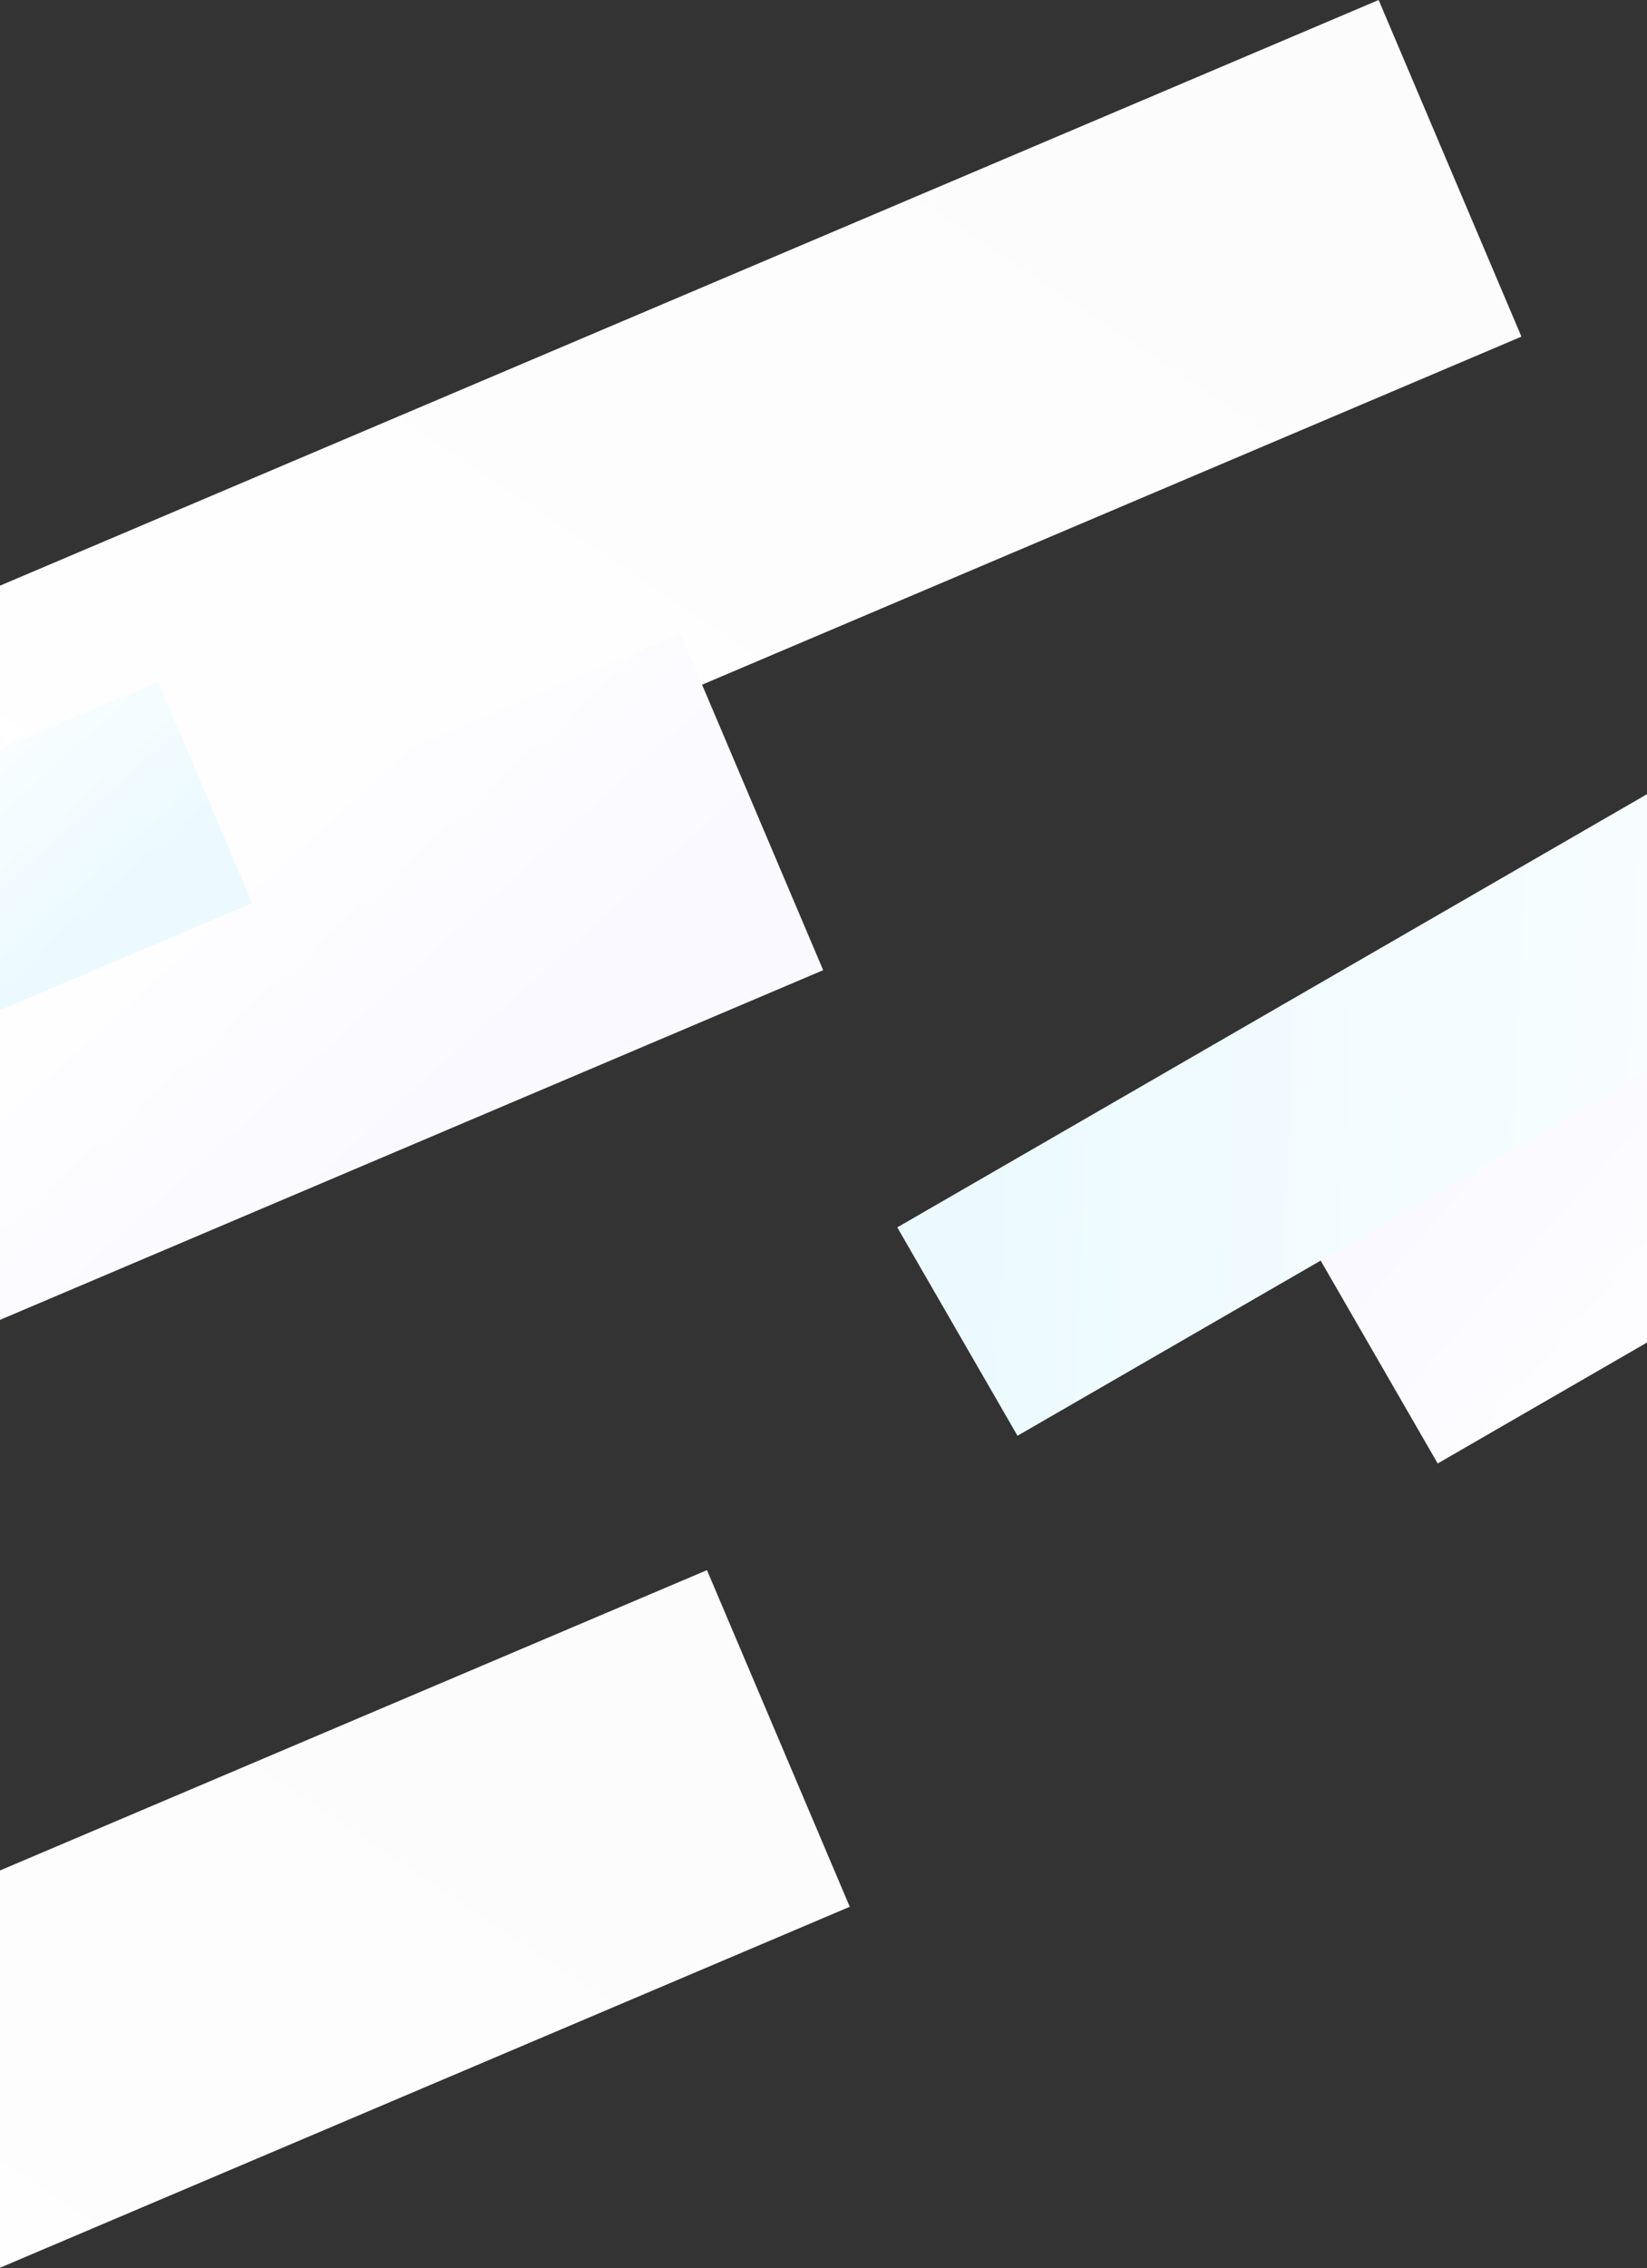 <?xml version="1.0" encoding="UTF-8"?>
<svg width="1920px" height="2642px" viewBox="0 0 1920 2642" version="1.1" xmlns="http://www.w3.org/2000/svg" xmlns:xlink="http://www.w3.org/1999/xlink">
    <rect x="0" y="0" width="1920" height="2642" fill="#333333" stroke="none"/>
    <!-- Generator: Sketch 41.2 (35397) - http://www.bohemiancoding.com/sketch -->
    <title>Group 2</title>
    <desc>Created with Sketch.</desc>
    <defs>
        <linearGradient x1="97.095%" y1="61.663%" x2="9.259%" y2="72.764%" id="linearGradient-1">
            <stop stop-color="#FCFCFC" offset="0%"></stop>
            <stop stop-color="#FFFFFF" offset="100%"></stop>
        </linearGradient>
        <linearGradient x1="97.095%" y1="61.663%" x2="46.762%" y2="33.913%" id="linearGradient-2">
            <stop stop-color="#FAF9FF" offset="0%"></stop>
            <stop stop-color="#FFFFFF" offset="100%"></stop>
        </linearGradient>
        <linearGradient x1="97.095%" y1="61.663%" x2="46.762%" y2="33.913%" id="linearGradient-3">
            <stop stop-color="#ECFAFF" offset="0%"></stop>
            <stop stop-color="#FFFFFF" offset="100%"></stop>
        </linearGradient>
        <linearGradient x1="97.095%" y1="61.663%" x2="0%" y2="50%" id="linearGradient-4">
            <stop stop-color="#ECFAFF" offset="0%"></stop>
            <stop stop-color="#FFFFFF" offset="100%"></stop>
        </linearGradient>
        <polygon id="path-5" points="1441.738 1097.794 3667.549 1097.794 3667.549 1322.547 3667.549 1517.789 1441.738 1517.789"></polygon>
        <mask id="mask-6" maskContentUnits="userSpaceOnUse" maskUnits="objectBoundingBox" x="0" y="0" width="2225.811" height="419.994" fill="white">
            <use xlink:href="#path-5"></use>
        </mask>
    </defs>
    <g id="Page-1" stroke="none" stroke-width="1" fill="none" fill-rule="evenodd">
        <g id="Desktop-HD" transform="translate(0, -2024)">
            <g id="Group-2" transform="translate(-1285, 2024)">
                <rect id="Rectangle-4-Copy-8" fill="url(#linearGradient-1)" transform="translate(1936.309, 637.132) rotate(-23) translate(-1936.309, -637.132) " x="807.49" y="424.132" width="2257.638" height="426"></rect>
                <rect id="Rectangle-4-Copy-14" fill="url(#linearGradient-1)" transform="translate(1153.309, 2466.132) rotate(-23) translate(-1153.309, -2466.132) " x="24.49" y="2253.132" width="2257.638" height="426"></rect>
                <rect id="Rectangle-4-Copy-9" fill="url(#linearGradient-2)" transform="translate(1122.309, 1375.132) rotate(-23) translate(-1122.309, -1375.132) " x="-6.51" y="1162.132" width="2257.638" height="426"></rect>
                <rect id="Rectangle-4-Copy-11" fill="url(#linearGradient-2)" transform="translate(3832.086, 955.873) rotate(-210) translate(-3832.086, -955.873) " x="2703.267" y="742.873" width="2257.638" height="426"></rect>
                <rect id="Rectangle-4-Copy-10" fill="url(#linearGradient-3)" transform="translate(840.449, 1213.216) rotate(-23) translate(-840.449, -1213.216) " x="97.717" y="1073.067" width="1485.464" height="280.296"></rect>
                <polygon id="Rectangle-4-Copy-12" fill="url(#linearGradient-4)" transform="translate(3044.299, 1179.738) rotate(-210) translate(-3044.299, -1179.738) " points="2301.567 1039.59 3787.031 1039.59 3787.031 1189.585 3787.031 1319.886 2301.567 1319.886"></polygon>
                <use id="Rectangle-4-Copy-15" stroke="#A5F1FF" mask="url(#mask-6)" stroke-width="2" transform="translate(2554.644, 1307.791) rotate(-210) translate(-2554.644, -1307.791) " xlink:href="#path-5"></use>
            </g>
        </g>
    </g>
</svg>